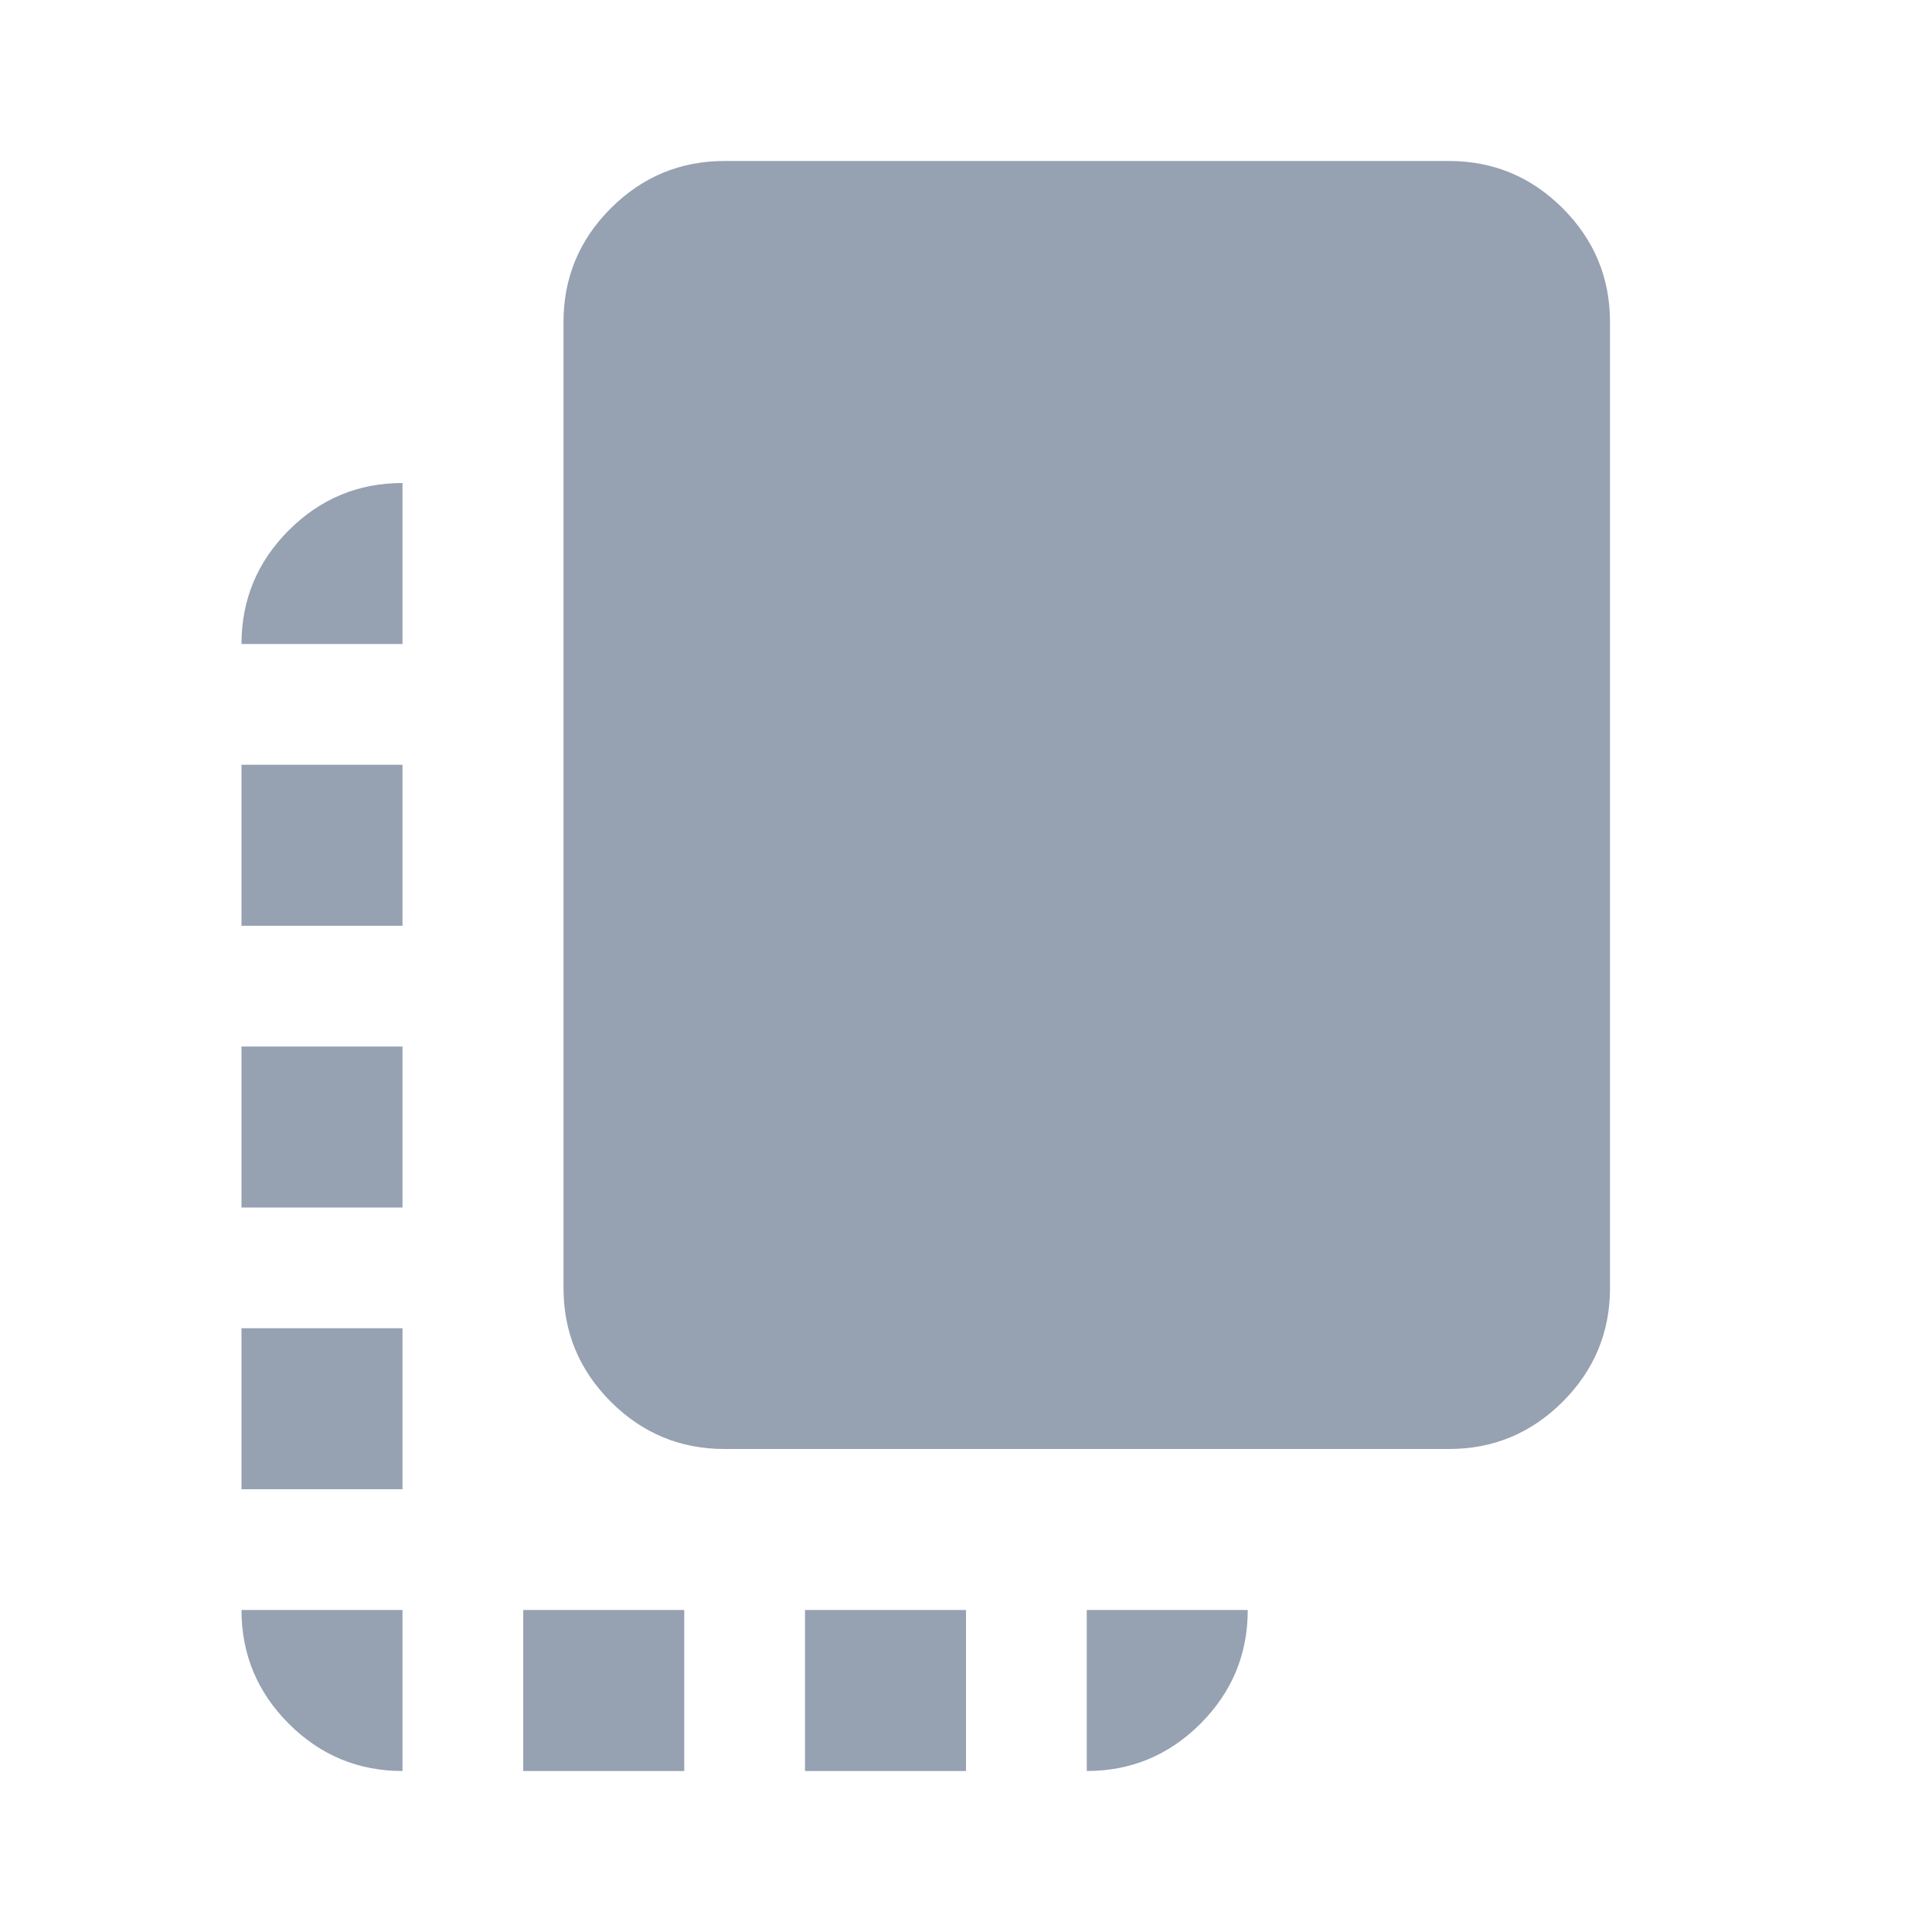 <svg width="36" height="36" viewBox="0 0 36 36" fill="none" xmlns="http://www.w3.org/2000/svg">
<mask id="mask0_54_26" style="mask-type:alpha" maskUnits="userSpaceOnUse" x="0" y="0" width="36" height="36">
<rect width="36" height="36" fill="#D9D9D9"/>
</mask>
<g mask="url(#mask0_54_26)">
<path d="M4.5 27.75V24.75H7.5V27.75H4.5ZM4.5 22.5V19.5H7.5V22.5H4.5ZM4.5 17.25V14.25H7.5V17.25H4.5ZM9.75 33V30H12.75V33H9.75ZM13.5 27C12.675 27 11.969 26.706 11.381 26.119C10.794 25.531 10.5 24.825 10.5 24V6C10.5 5.175 10.794 4.469 11.381 3.881C11.969 3.294 12.675 3 13.5 3H27C27.825 3 28.531 3.294 29.119 3.881C29.706 4.469 30 5.175 30 6V24C30 24.825 29.706 25.531 29.119 26.119C28.531 26.706 27.825 27 27 27H13.5ZM15 33V30H18V33H15ZM7.5 33C6.675 33 5.969 32.706 5.381 32.119C4.794 31.531 4.5 30.825 4.5 30H7.5V33ZM20.25 33V30H23.25C23.25 30.825 22.956 31.531 22.369 32.119C21.781 32.706 21.075 33 20.25 33ZM4.5 12C4.5 11.175 4.794 10.469 5.381 9.881C5.969 9.294 6.675 9 7.5 9V12H4.5Z" fill="#96A1B2"/>
</g>
</svg>
